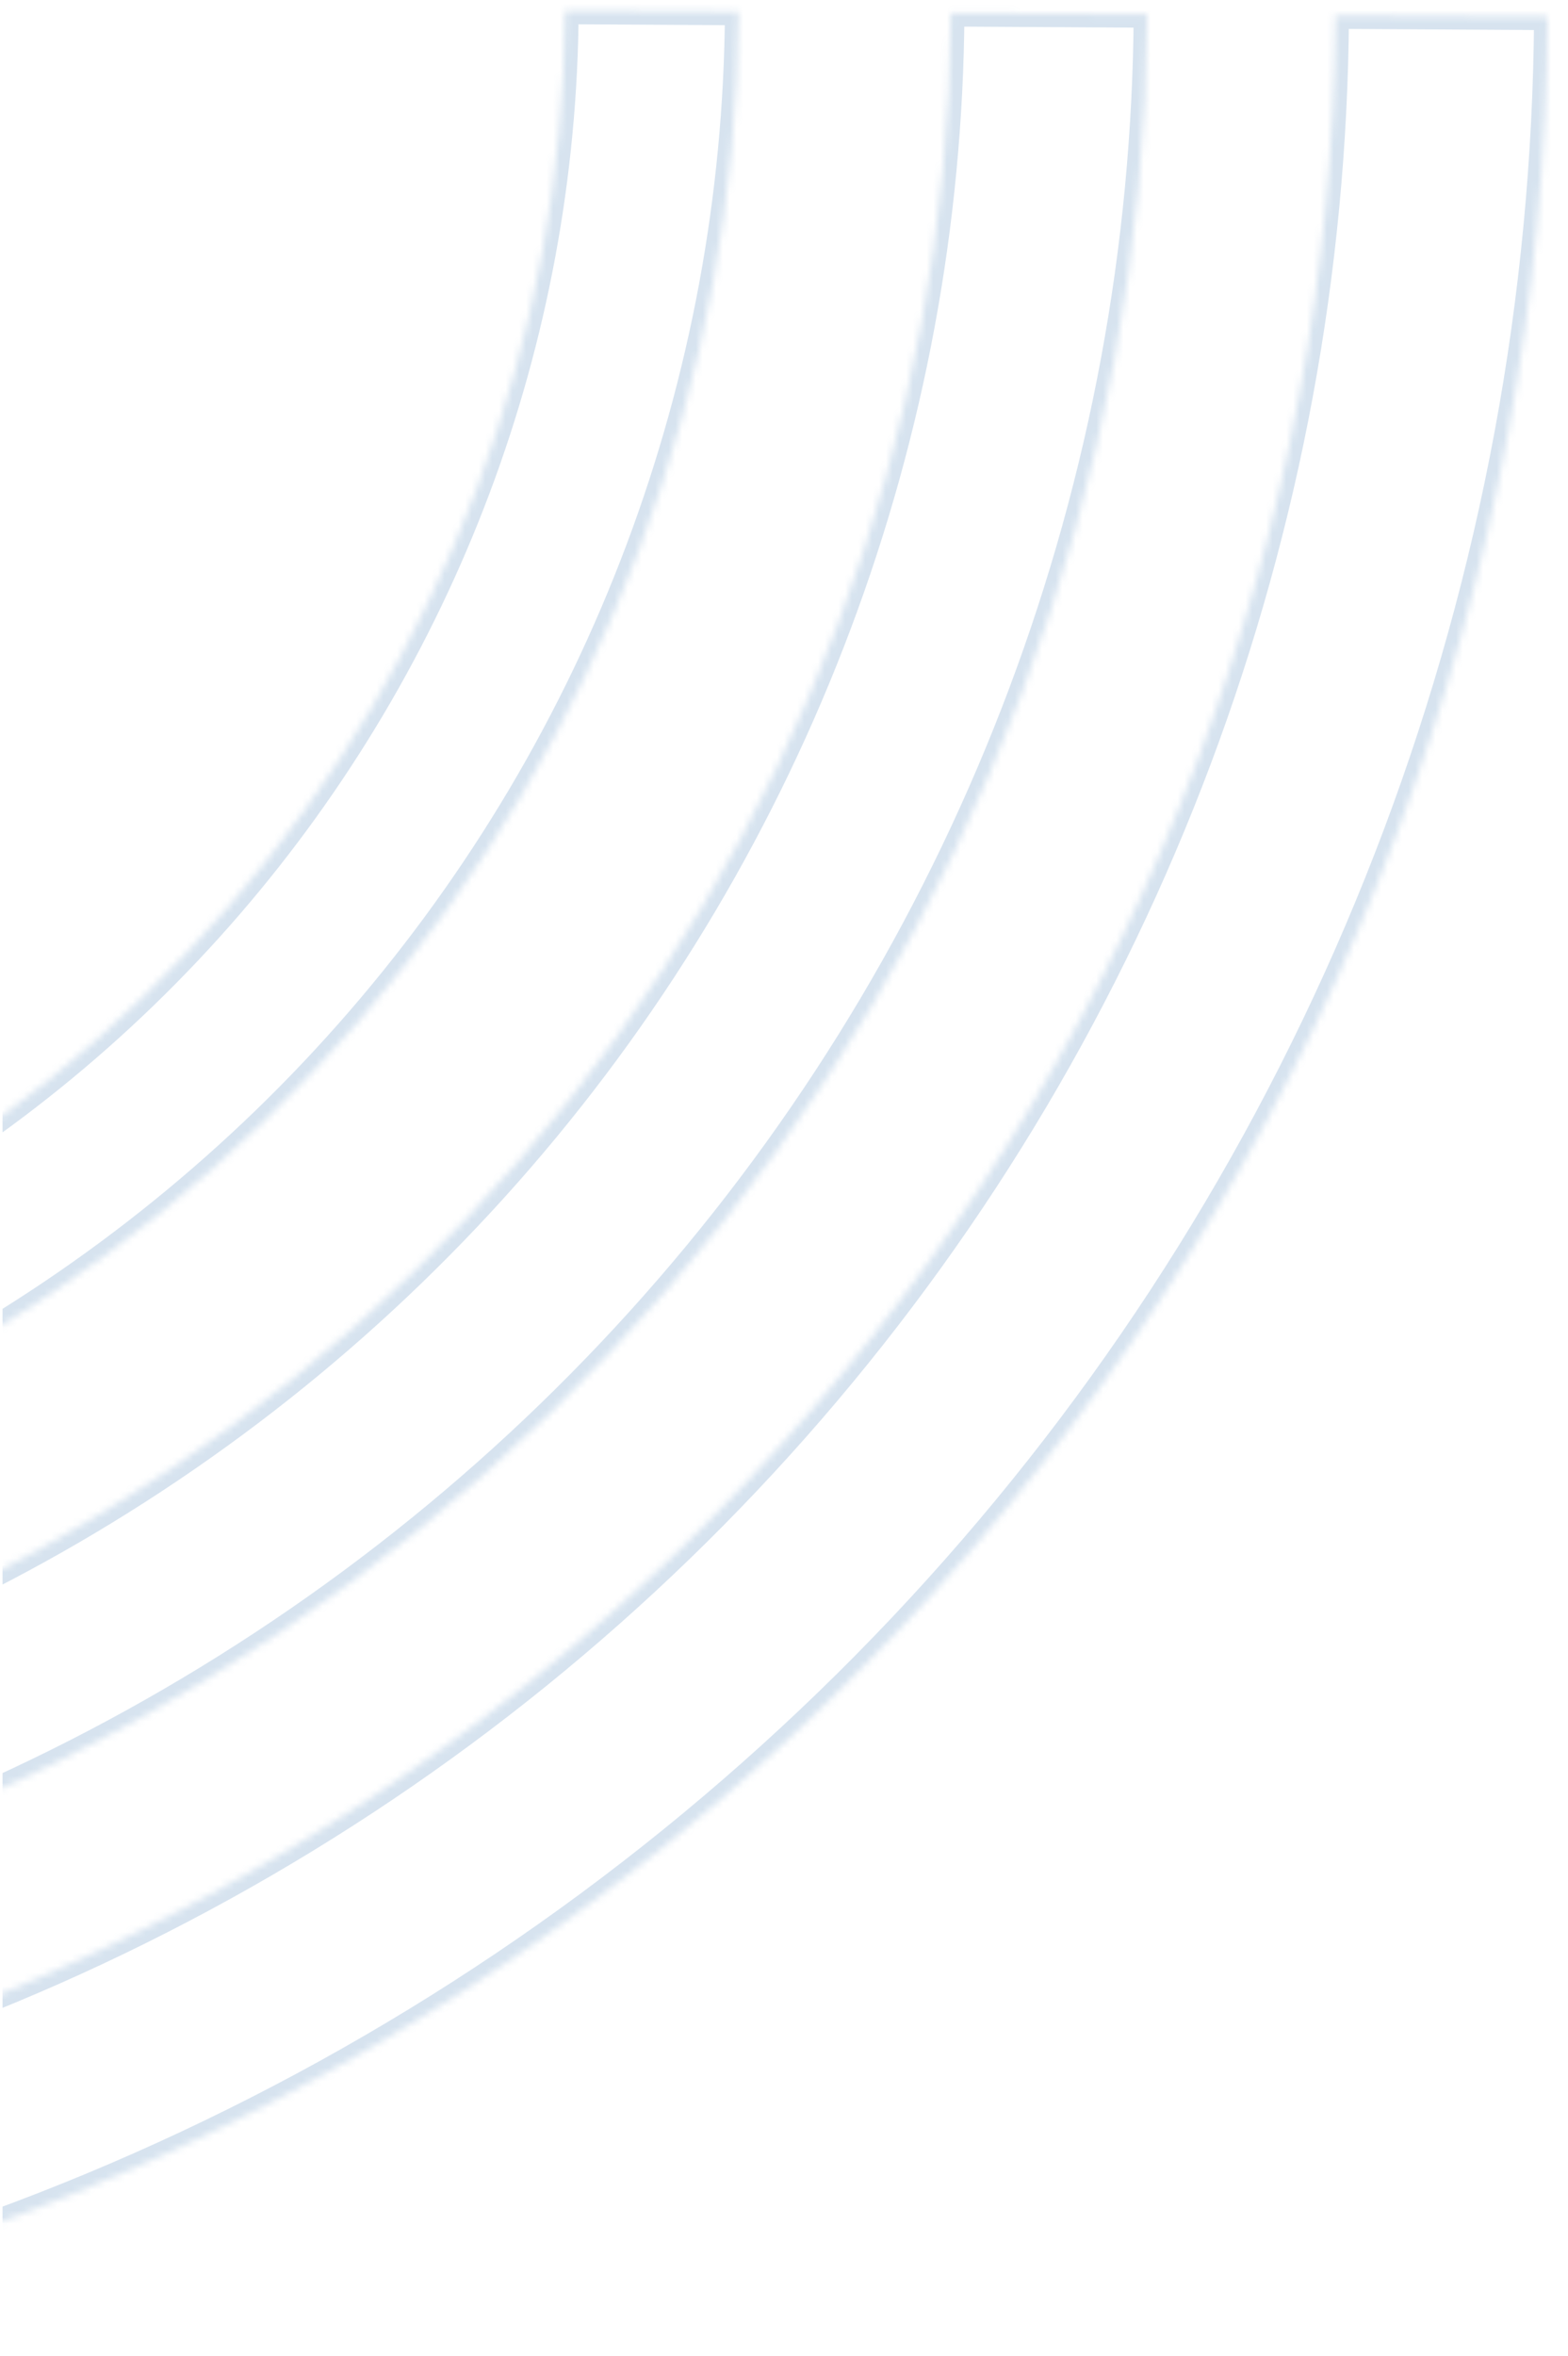 <svg width="231" height="347" viewBox="0 0 231 347" fill="none" xmlns="http://www.w3.org/2000/svg">
<g clip-path="url(#clip0_373_150)">
<g opacity="0.2">
<mask id="path-1-inside-1_373_150" fill="white">
<path d="M-452.246 105.999C-427.09 185.03 -374.56 252.492 -304.104 296.251C-233.649 340.009 -149.892 357.192 -67.898 344.709C14.095 332.226 88.945 290.897 143.186 228.154C197.427 165.411 227.501 85.373 227.999 2.436L196.729 2.249C196.276 77.74 168.902 150.593 119.53 207.703C70.158 264.814 2.028 302.433 -72.605 313.795C-147.237 325.158 -223.476 309.517 -287.606 269.687C-351.737 229.857 -399.551 168.451 -422.449 96.515L-452.246 105.999Z"/>
</mask>
<path d="M-452.246 105.999C-427.09 185.03 -374.56 252.492 -304.104 296.251C-233.649 340.009 -149.892 357.192 -67.898 344.709C14.095 332.226 88.945 290.897 143.186 228.154C197.427 165.411 227.501 85.373 227.999 2.436L196.729 2.249C196.276 77.74 168.902 150.593 119.53 207.703C70.158 264.814 2.028 302.433 -72.605 313.795C-147.237 325.158 -223.476 309.517 -287.606 269.687C-351.737 229.857 -399.551 168.451 -422.449 96.515L-452.246 105.999Z" stroke="#3574B0" stroke-width="4" mask="url(#path-1-inside-1_373_150)"/>
<mask id="path-2-inside-2_373_150" fill="white">
<path d="M-396.038 88.109C-375.142 153.757 -331.508 209.795 -272.983 246.143C-214.458 282.492 -144.885 296.765 -76.776 286.396C-8.667 276.027 53.507 241.696 98.564 189.578C143.62 137.46 168.601 70.975 169.014 2.083L140.08 1.91C139.708 63.913 117.225 123.749 76.675 170.655C36.124 217.561 -19.833 248.459 -81.131 257.791C-142.429 267.123 -205.045 254.277 -257.717 221.564C-310.389 188.85 -349.661 138.416 -368.467 79.333L-396.038 88.109Z"/>
</mask>
<path d="M-396.038 88.109C-375.142 153.757 -331.508 209.795 -272.983 246.143C-214.458 282.492 -144.885 296.765 -76.776 286.396C-8.667 276.027 53.507 241.696 98.564 189.578C143.62 137.46 168.601 70.975 169.014 2.083L140.08 1.91C139.708 63.913 117.225 123.749 76.675 170.655C36.124 217.561 -19.833 248.459 -81.131 257.791C-142.429 267.123 -205.045 254.277 -257.717 221.564C-310.389 188.85 -349.661 138.416 -368.467 79.333L-396.038 88.109Z" stroke="#3574B0" stroke-width="4" mask="url(#path-2-inside-2_373_150)"/>
<mask id="path-3-inside-3_373_150" fill="white">
<path d="M-338.658 69.844C-322.111 121.83 -287.557 166.206 -241.213 194.99C-194.868 223.773 -139.773 235.076 -85.839 226.865C-31.905 218.654 17.33 191.468 53.01 150.196C88.689 108.925 108.471 56.277 108.798 1.722L83.248 1.569C82.958 50.04 65.381 96.817 33.681 133.486C1.98 170.156 -41.764 194.31 -89.685 201.606C-137.605 208.901 -186.555 198.859 -227.732 173.285C-268.909 147.711 -299.609 108.283 -314.311 62.095L-338.658 69.844Z"/>
</mask>
<path d="M-338.658 69.844C-322.111 121.83 -287.557 166.206 -241.213 194.99C-194.868 223.773 -139.773 235.076 -85.839 226.865C-31.905 218.654 17.33 191.468 53.01 150.196C88.689 108.925 108.471 56.277 108.798 1.722L83.248 1.569C82.958 50.04 65.381 96.817 33.681 133.486C1.98 170.156 -41.764 194.31 -89.685 201.606C-137.605 208.901 -186.555 198.859 -227.732 173.285C-268.909 147.711 -299.609 108.283 -314.311 62.095L-338.658 69.844Z" stroke="#3574B0" stroke-width="4" mask="url(#path-3-inside-3_373_150)"/>
</g>
</g>
<defs>
<clipPath id="clip0_373_150">
<rect width="230" height="347" fill="white" transform="translate(0.338)"/>
</clipPath>
</defs>
</svg>
